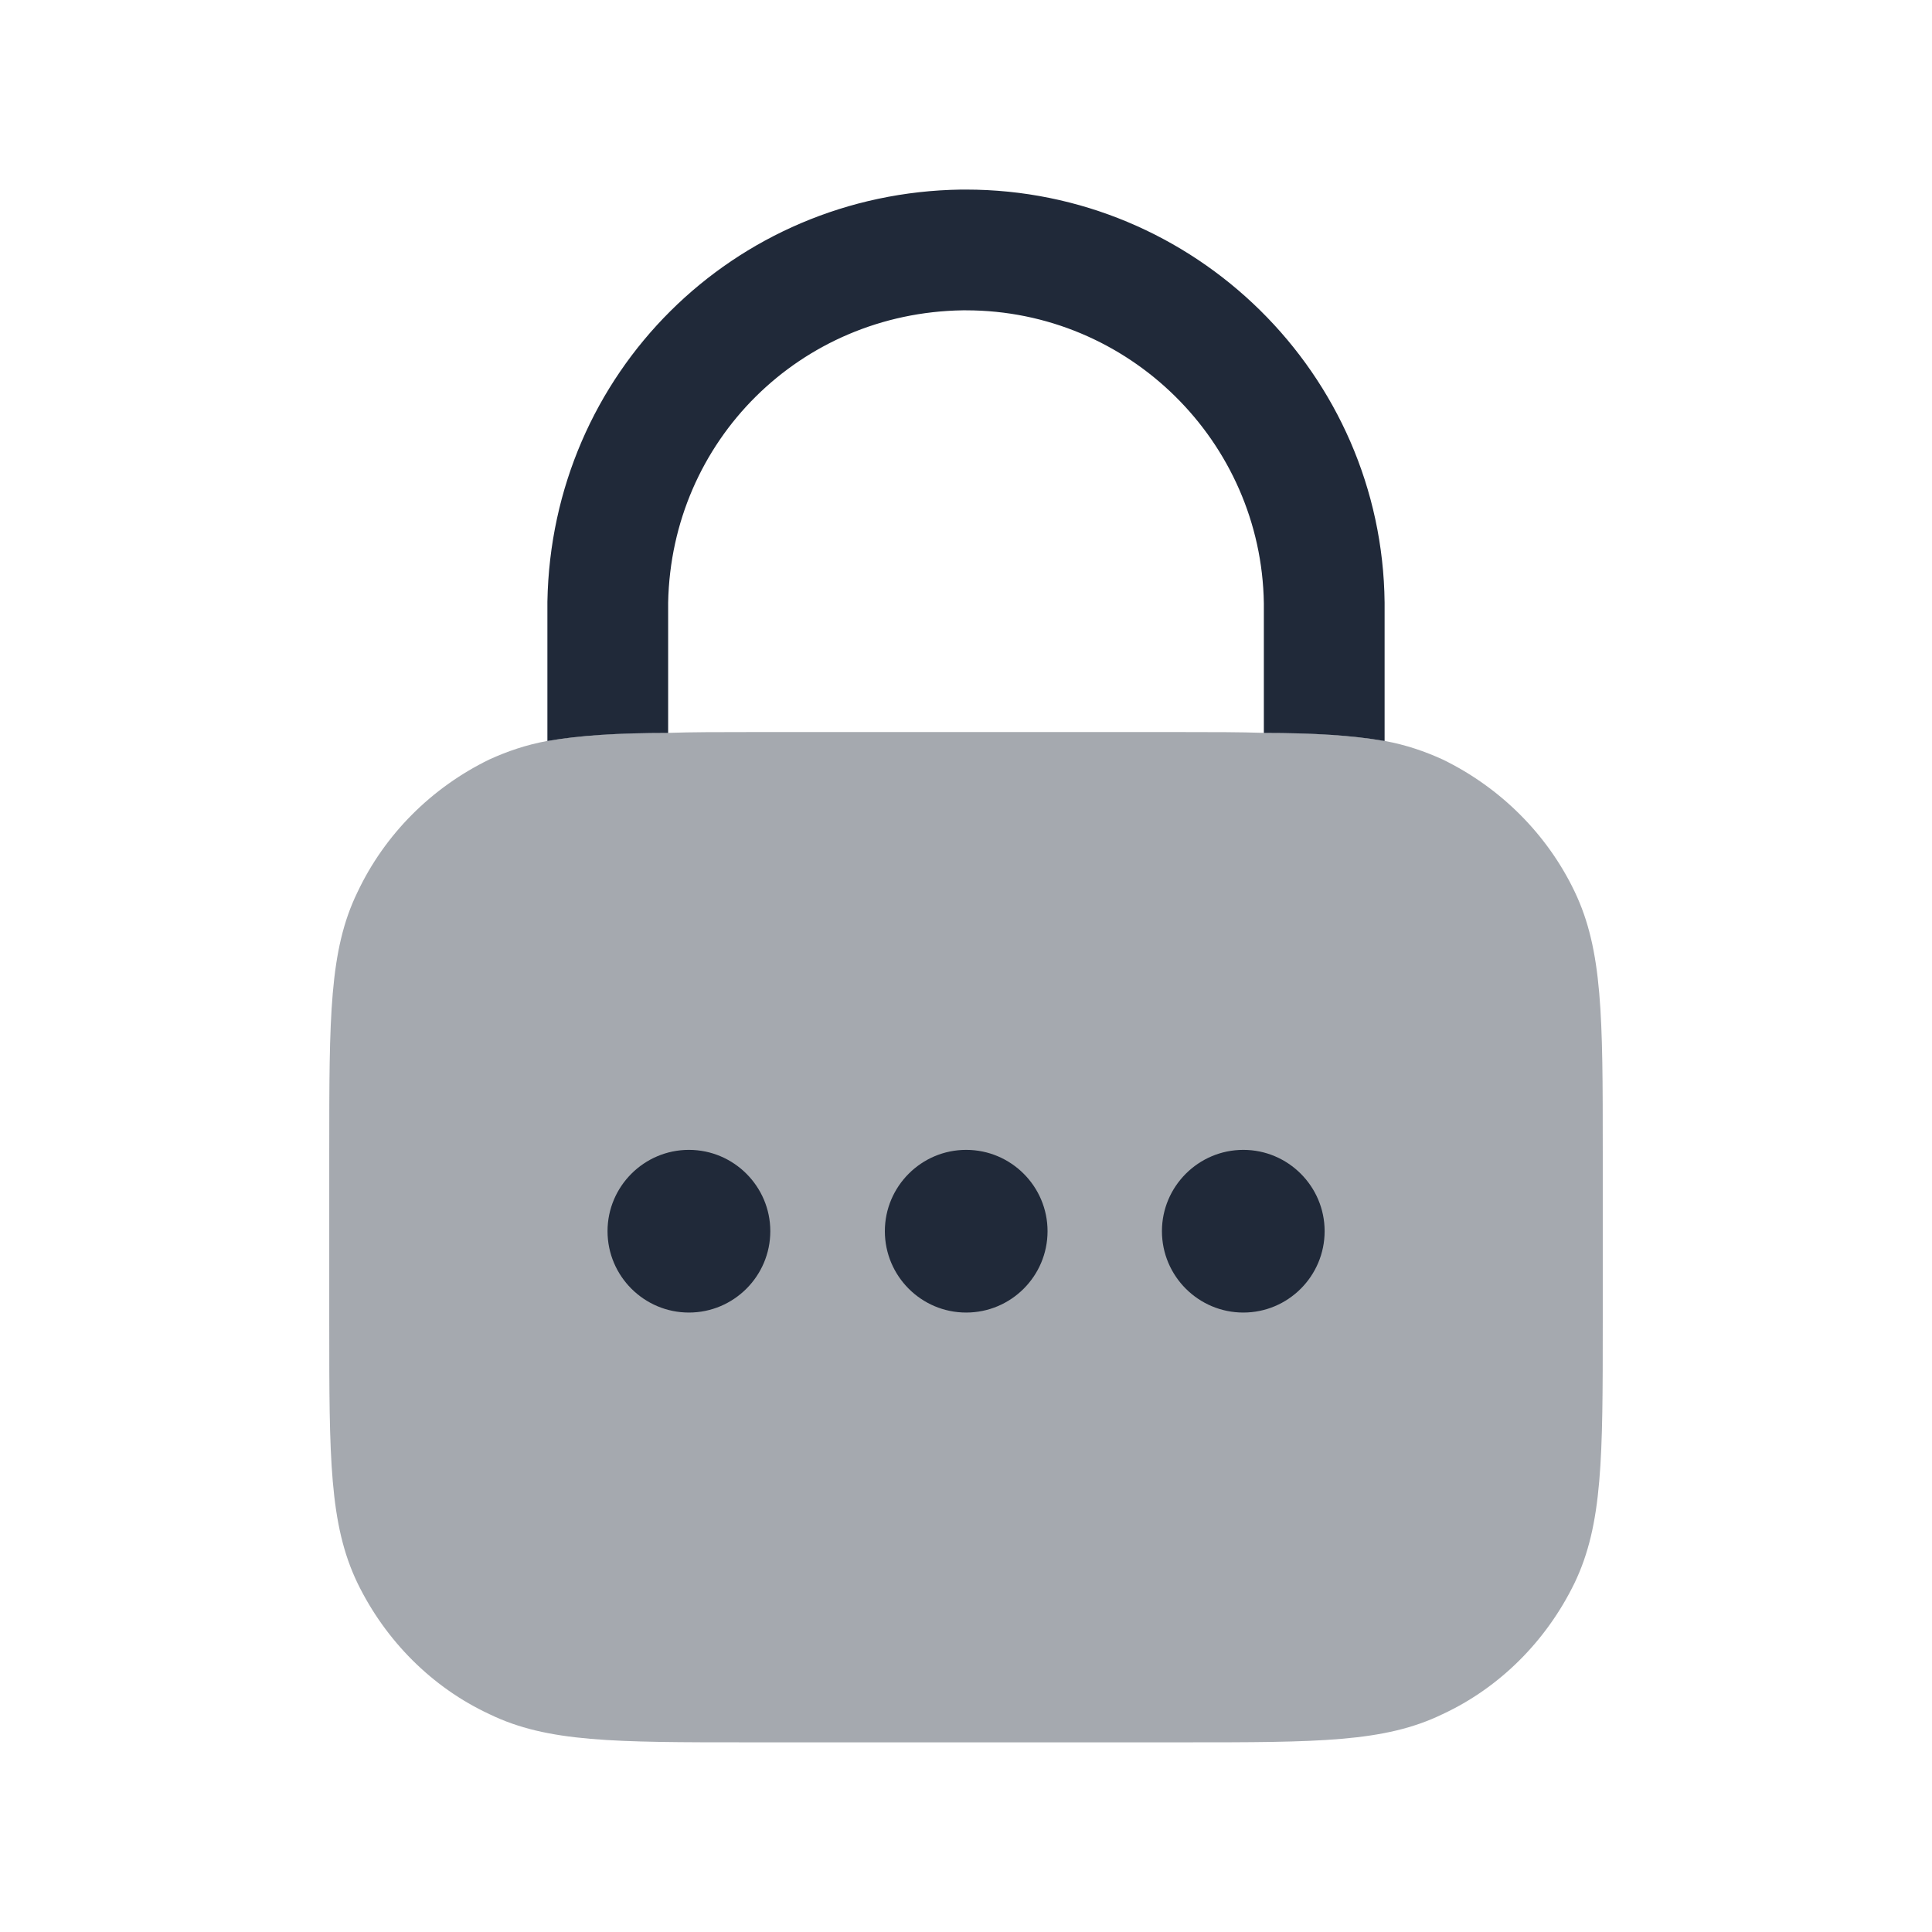 <svg width="24" height="24" viewBox="0 0 24 24" fill="none" xmlns="http://www.w3.org/2000/svg">
<path opacity="0.4" fill-rule="evenodd" clip-rule="evenodd" d="M19.56 11.074C19.22 10.364 18.64 9.784 17.92 9.434C17.7 9.334 17.47 9.254 17.2 9.204C16.8 9.134 16.32 9.104 15.7 9.104C15.4 9.094 15.07 9.094 14.7 9.094H9.3C8.93 9.094 8.6 9.094 8.3 9.104C7.68 9.104 7.2 9.134 6.8 9.204C6.53 9.254 6.3 9.334 6.08 9.434C5.36 9.784 4.78 10.364 4.44 11.084C4.09 11.804 4.09 12.634 4.09 14.304V16.434C4.09 18.104 4.09 18.934 4.44 19.664C4.79 20.384 5.37 20.964 6.08 21.294C6.8 21.644 7.63 21.644 9.3 21.644H14.7C16.37 21.644 17.2 21.644 17.92 21.294C18.63 20.964 19.21 20.384 19.56 19.664C19.91 18.934 19.91 18.104 19.91 16.434V14.304C19.91 12.634 19.91 11.804 19.56 11.074Z" fill="#202939"/>
<path d="M17.2 9.205V7.485C17.17 4.645 14.84 2.355 12 2.355H11.94C9.11 2.395 6.85 4.635 6.8 7.475V9.205C7.2 9.135 7.68 9.105 8.3 9.105V7.485C8.34 5.475 9.94 3.885 11.96 3.855H12C14.02 3.855 15.67 5.485 15.7 7.495V9.105C16.32 9.105 16.8 9.135 17.2 9.205Z" fill="#202939"/>
<path fill-rule="evenodd" clip-rule="evenodd" d="M15.445 16.305C14.888 16.305 14.434 15.852 14.434 15.294C14.434 14.738 14.888 14.284 15.445 14.284C16.002 14.284 16.455 14.738 16.455 15.294C16.455 15.852 16.002 16.305 15.445 16.305ZM12.002 16.305C11.445 16.305 10.992 15.852 10.992 15.294C10.992 14.738 11.445 14.284 12.002 14.284C12.56 14.284 13.013 14.738 13.013 15.294C13.013 15.852 12.56 16.305 12.002 16.305ZM8.558 16.305C8.001 16.305 7.547 15.852 7.547 15.294C7.547 14.738 8.001 14.284 8.558 14.284C9.115 14.284 9.569 14.738 9.569 15.294C9.569 15.852 9.115 16.305 8.558 16.305Z" fill="#202939"/>
</svg>
